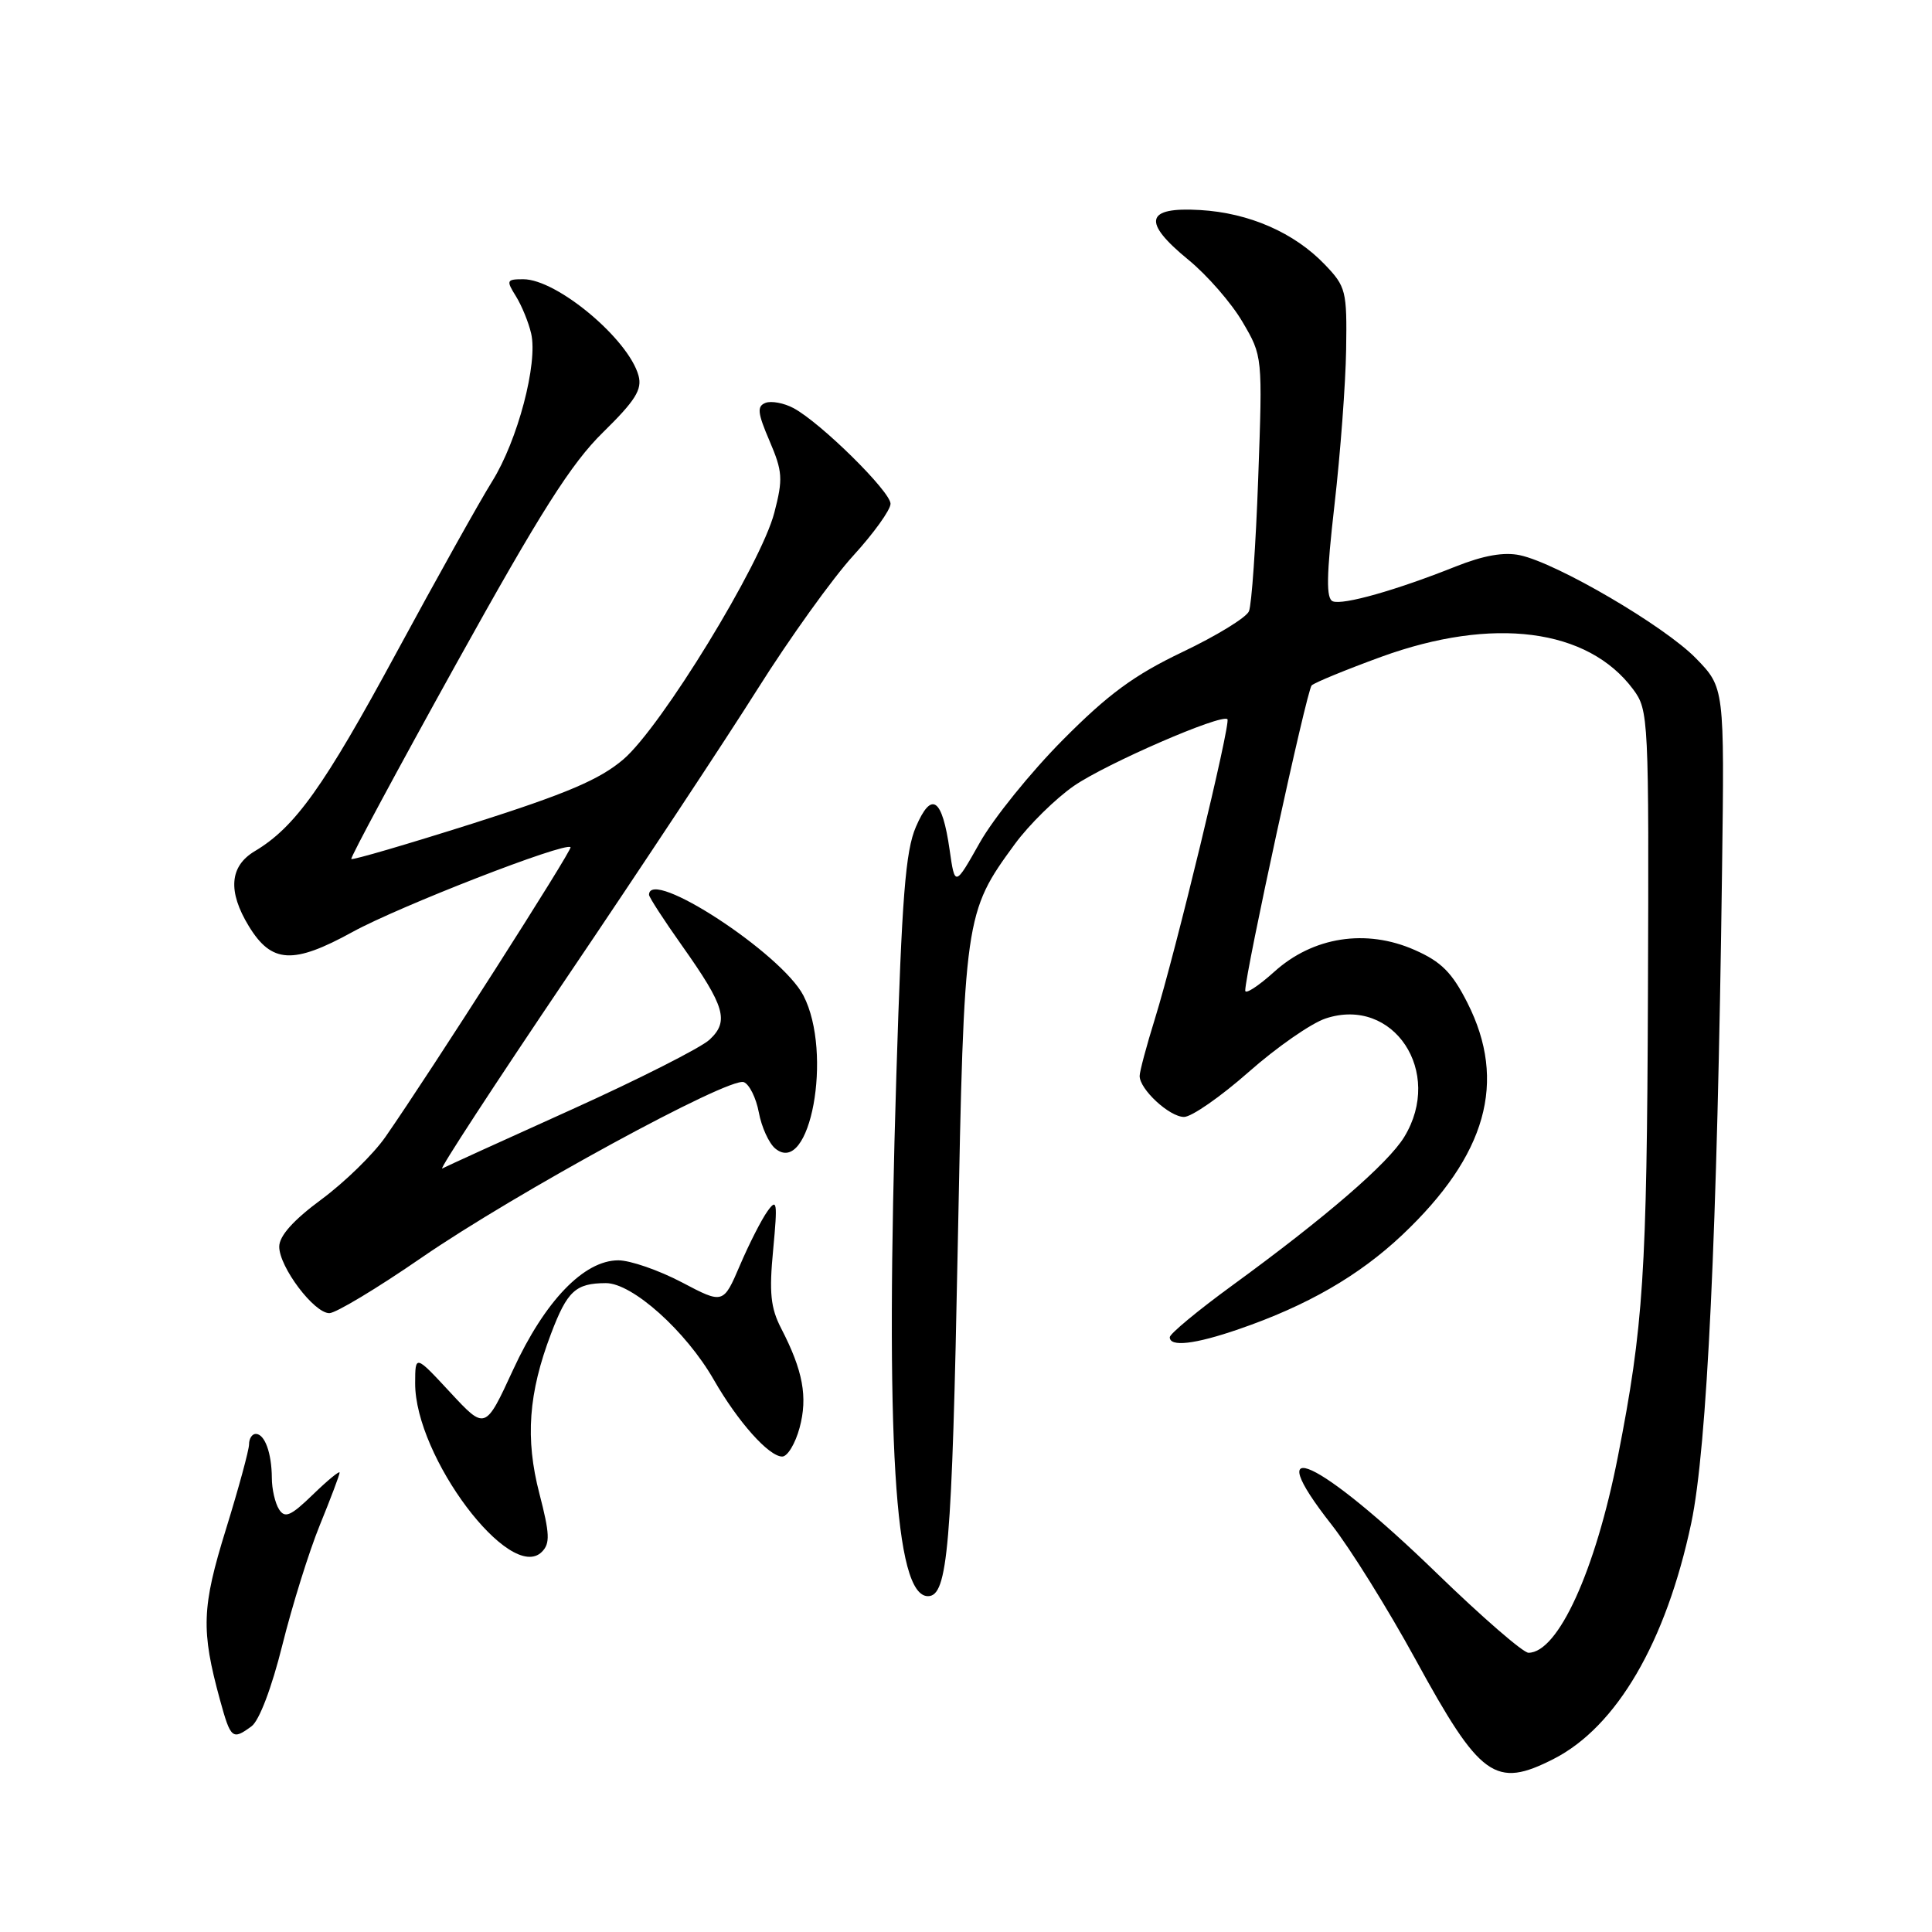 <?xml version="1.0" encoding="UTF-8" standalone="no"?>
<!DOCTYPE svg PUBLIC "-//W3C//DTD SVG 1.1//EN" "http://www.w3.org/Graphics/SVG/1.1/DTD/svg11.dtd" >
<svg xmlns="http://www.w3.org/2000/svg" xmlns:xlink="http://www.w3.org/1999/xlink" version="1.1" viewBox="0 0 256 256">
 <g >
 <path fill="currentColor"
d=" M 205.88 233.06 C 214.22 228.80 220.76 217.59 224.10 201.81 C 226.20 191.87 227.55 163.44 228.18 115.30 C 228.50 91.11 228.50 91.11 224.71 87.22 C 220.56 82.96 206.32 74.62 201.40 73.57 C 199.29 73.12 196.60 73.59 192.90 75.06 C 185.01 78.21 177.97 80.20 176.61 79.68 C 175.70 79.33 175.75 76.33 176.83 66.86 C 177.61 60.06 178.30 50.82 178.37 46.32 C 178.49 38.55 178.35 37.98 175.56 35.07 C 171.51 30.83 165.52 28.21 159.02 27.83 C 151.77 27.40 151.30 29.37 157.45 34.41 C 159.95 36.45 163.18 40.16 164.64 42.66 C 167.30 47.19 167.30 47.19 166.72 63.34 C 166.40 72.23 165.85 80.17 165.49 81.00 C 165.14 81.83 161.17 84.26 156.67 86.40 C 150.27 89.46 146.84 91.98 140.81 98.06 C 136.58 102.32 131.64 108.44 129.83 111.65 C 126.53 117.50 126.53 117.50 125.83 112.61 C 124.84 105.71 123.43 104.75 121.36 109.57 C 119.98 112.76 119.50 118.93 118.77 142.50 C 117.28 190.98 118.53 211.50 122.96 211.50 C 125.59 211.50 126.14 205.03 126.91 165.00 C 127.75 121.40 127.81 120.94 134.48 111.83 C 136.36 109.27 139.89 105.80 142.32 104.12 C 146.63 101.16 161.87 94.54 162.64 95.30 C 163.12 95.78 155.75 126.23 153.03 135.00 C 151.92 138.57 151.01 141.98 151.01 142.56 C 150.99 144.33 154.96 148.00 156.89 148.00 C 157.89 148.00 161.74 145.32 165.45 142.05 C 169.16 138.77 173.75 135.58 175.66 134.95 C 184.64 131.98 191.32 142.05 186.07 150.65 C 183.93 154.16 175.68 161.29 163.25 170.35 C 158.71 173.66 155.00 176.74 155.00 177.19 C 155.00 178.51 158.32 178.13 164.12 176.13 C 173.20 173.01 180.06 169.05 185.79 163.65 C 196.99 153.07 199.73 143.32 194.44 132.88 C 192.41 128.87 190.98 127.43 187.46 125.88 C 181.02 123.03 173.98 124.12 168.84 128.77 C 166.73 130.67 165.00 131.79 165.00 131.26 C 165.00 128.95 173.16 91.44 173.80 90.82 C 174.18 90.45 178.32 88.75 183.00 87.04 C 197.81 81.65 210.40 83.27 216.40 91.34 C 218.45 94.10 218.50 95.00 218.36 131.83 C 218.22 168.78 217.77 175.72 214.38 193.00 C 211.41 208.13 206.45 219.00 202.53 219.00 C 201.82 219.00 196.35 214.25 190.37 208.45 C 174.73 193.27 166.62 189.53 176.45 202.04 C 178.89 205.15 183.89 213.17 187.55 219.86 C 196.15 235.60 198.12 237.02 205.88 233.06 Z  M 33.33 228.74 C 34.35 228.00 36.01 223.62 37.41 217.99 C 38.71 212.77 40.94 205.61 42.38 202.08 C 43.82 198.55 45.00 195.42 45.00 195.13 C 45.00 194.84 43.41 196.15 41.46 198.04 C 38.52 200.89 37.75 201.22 36.97 199.99 C 36.45 199.17 36.02 197.30 36.02 195.83 C 36.00 192.53 35.08 190.00 33.89 190.00 C 33.40 190.00 33.00 190.62 33.00 191.38 C 33.00 192.13 31.62 197.20 29.94 202.63 C 26.73 212.99 26.62 216.00 29.15 225.25 C 30.57 230.42 30.79 230.61 33.33 228.74 Z  M 71.47 197.90 C 69.58 190.62 70.02 184.59 73.02 176.71 C 75.17 171.05 76.27 170.04 80.27 170.02 C 83.77 170.00 90.87 176.35 94.59 182.84 C 97.78 188.40 101.88 193.00 103.65 193.00 C 104.35 193.00 105.38 191.29 105.95 189.19 C 107.05 185.11 106.40 181.61 103.51 176.02 C 102.11 173.31 101.90 171.29 102.45 165.58 C 103.04 159.28 102.96 158.72 101.69 160.50 C 100.90 161.60 99.26 164.82 98.05 167.65 C 95.84 172.81 95.84 172.81 90.32 169.90 C 87.28 168.31 83.51 167.00 81.93 167.00 C 77.37 167.00 72.19 172.39 67.99 181.50 C 64.30 189.50 64.30 189.50 59.66 184.50 C 55.02 179.50 55.02 179.50 55.01 183.28 C 54.98 193.01 67.61 209.82 71.80 205.63 C 72.91 204.52 72.85 203.23 71.47 197.90 Z  M 55.84 166.66 C 68.28 158.09 96.63 142.65 98.56 143.39 C 99.29 143.67 100.19 145.48 100.55 147.41 C 100.91 149.35 101.89 151.49 102.72 152.18 C 107.34 156.02 110.39 139.52 106.46 131.92 C 103.57 126.33 86.00 114.87 86.00 118.57 C 86.00 118.88 87.97 121.92 90.38 125.32 C 96.07 133.36 96.65 135.32 94.01 137.77 C 92.87 138.83 84.64 143.00 75.72 147.03 C 66.80 151.05 59.09 154.57 58.60 154.83 C 58.10 155.09 65.57 143.65 75.19 129.40 C 84.82 115.16 96.17 97.99 100.41 91.26 C 104.66 84.52 110.35 76.59 113.07 73.62 C 115.78 70.65 118.00 67.56 118.00 66.75 C 118.00 65.13 108.75 56.01 105.15 54.08 C 103.88 53.40 102.21 53.09 101.44 53.38 C 100.28 53.83 100.37 54.70 101.97 58.43 C 103.70 62.48 103.77 63.45 102.60 67.94 C 100.85 74.71 87.63 96.31 82.61 100.61 C 79.46 103.30 75.13 105.14 62.70 109.10 C 53.96 111.87 46.69 114.00 46.55 113.82 C 46.40 113.65 52.65 102.03 60.43 88.00 C 71.64 67.80 75.69 61.41 79.91 57.28 C 84.19 53.08 85.11 51.61 84.61 49.78 C 83.29 44.94 73.80 37.00 69.34 37.00 C 67.12 37.00 67.05 37.15 68.36 39.25 C 69.13 40.49 70.04 42.71 70.38 44.19 C 71.30 48.13 68.59 58.38 65.21 63.79 C 63.59 66.38 57.88 76.60 52.52 86.50 C 42.88 104.31 39.09 109.61 33.75 112.79 C 30.42 114.78 30.16 118.11 32.97 122.72 C 35.99 127.67 38.84 127.82 46.73 123.48 C 52.93 120.08 74.88 111.54 75.60 112.26 C 75.89 112.56 57.03 142.08 51.07 150.65 C 49.48 152.94 45.66 156.66 42.59 158.93 C 38.85 161.69 37.00 163.77 37.00 165.19 C 37.00 167.88 41.61 174.00 43.64 174.00 C 44.49 174.00 49.98 170.70 55.84 166.66 Z "/>
</g>
</svg>